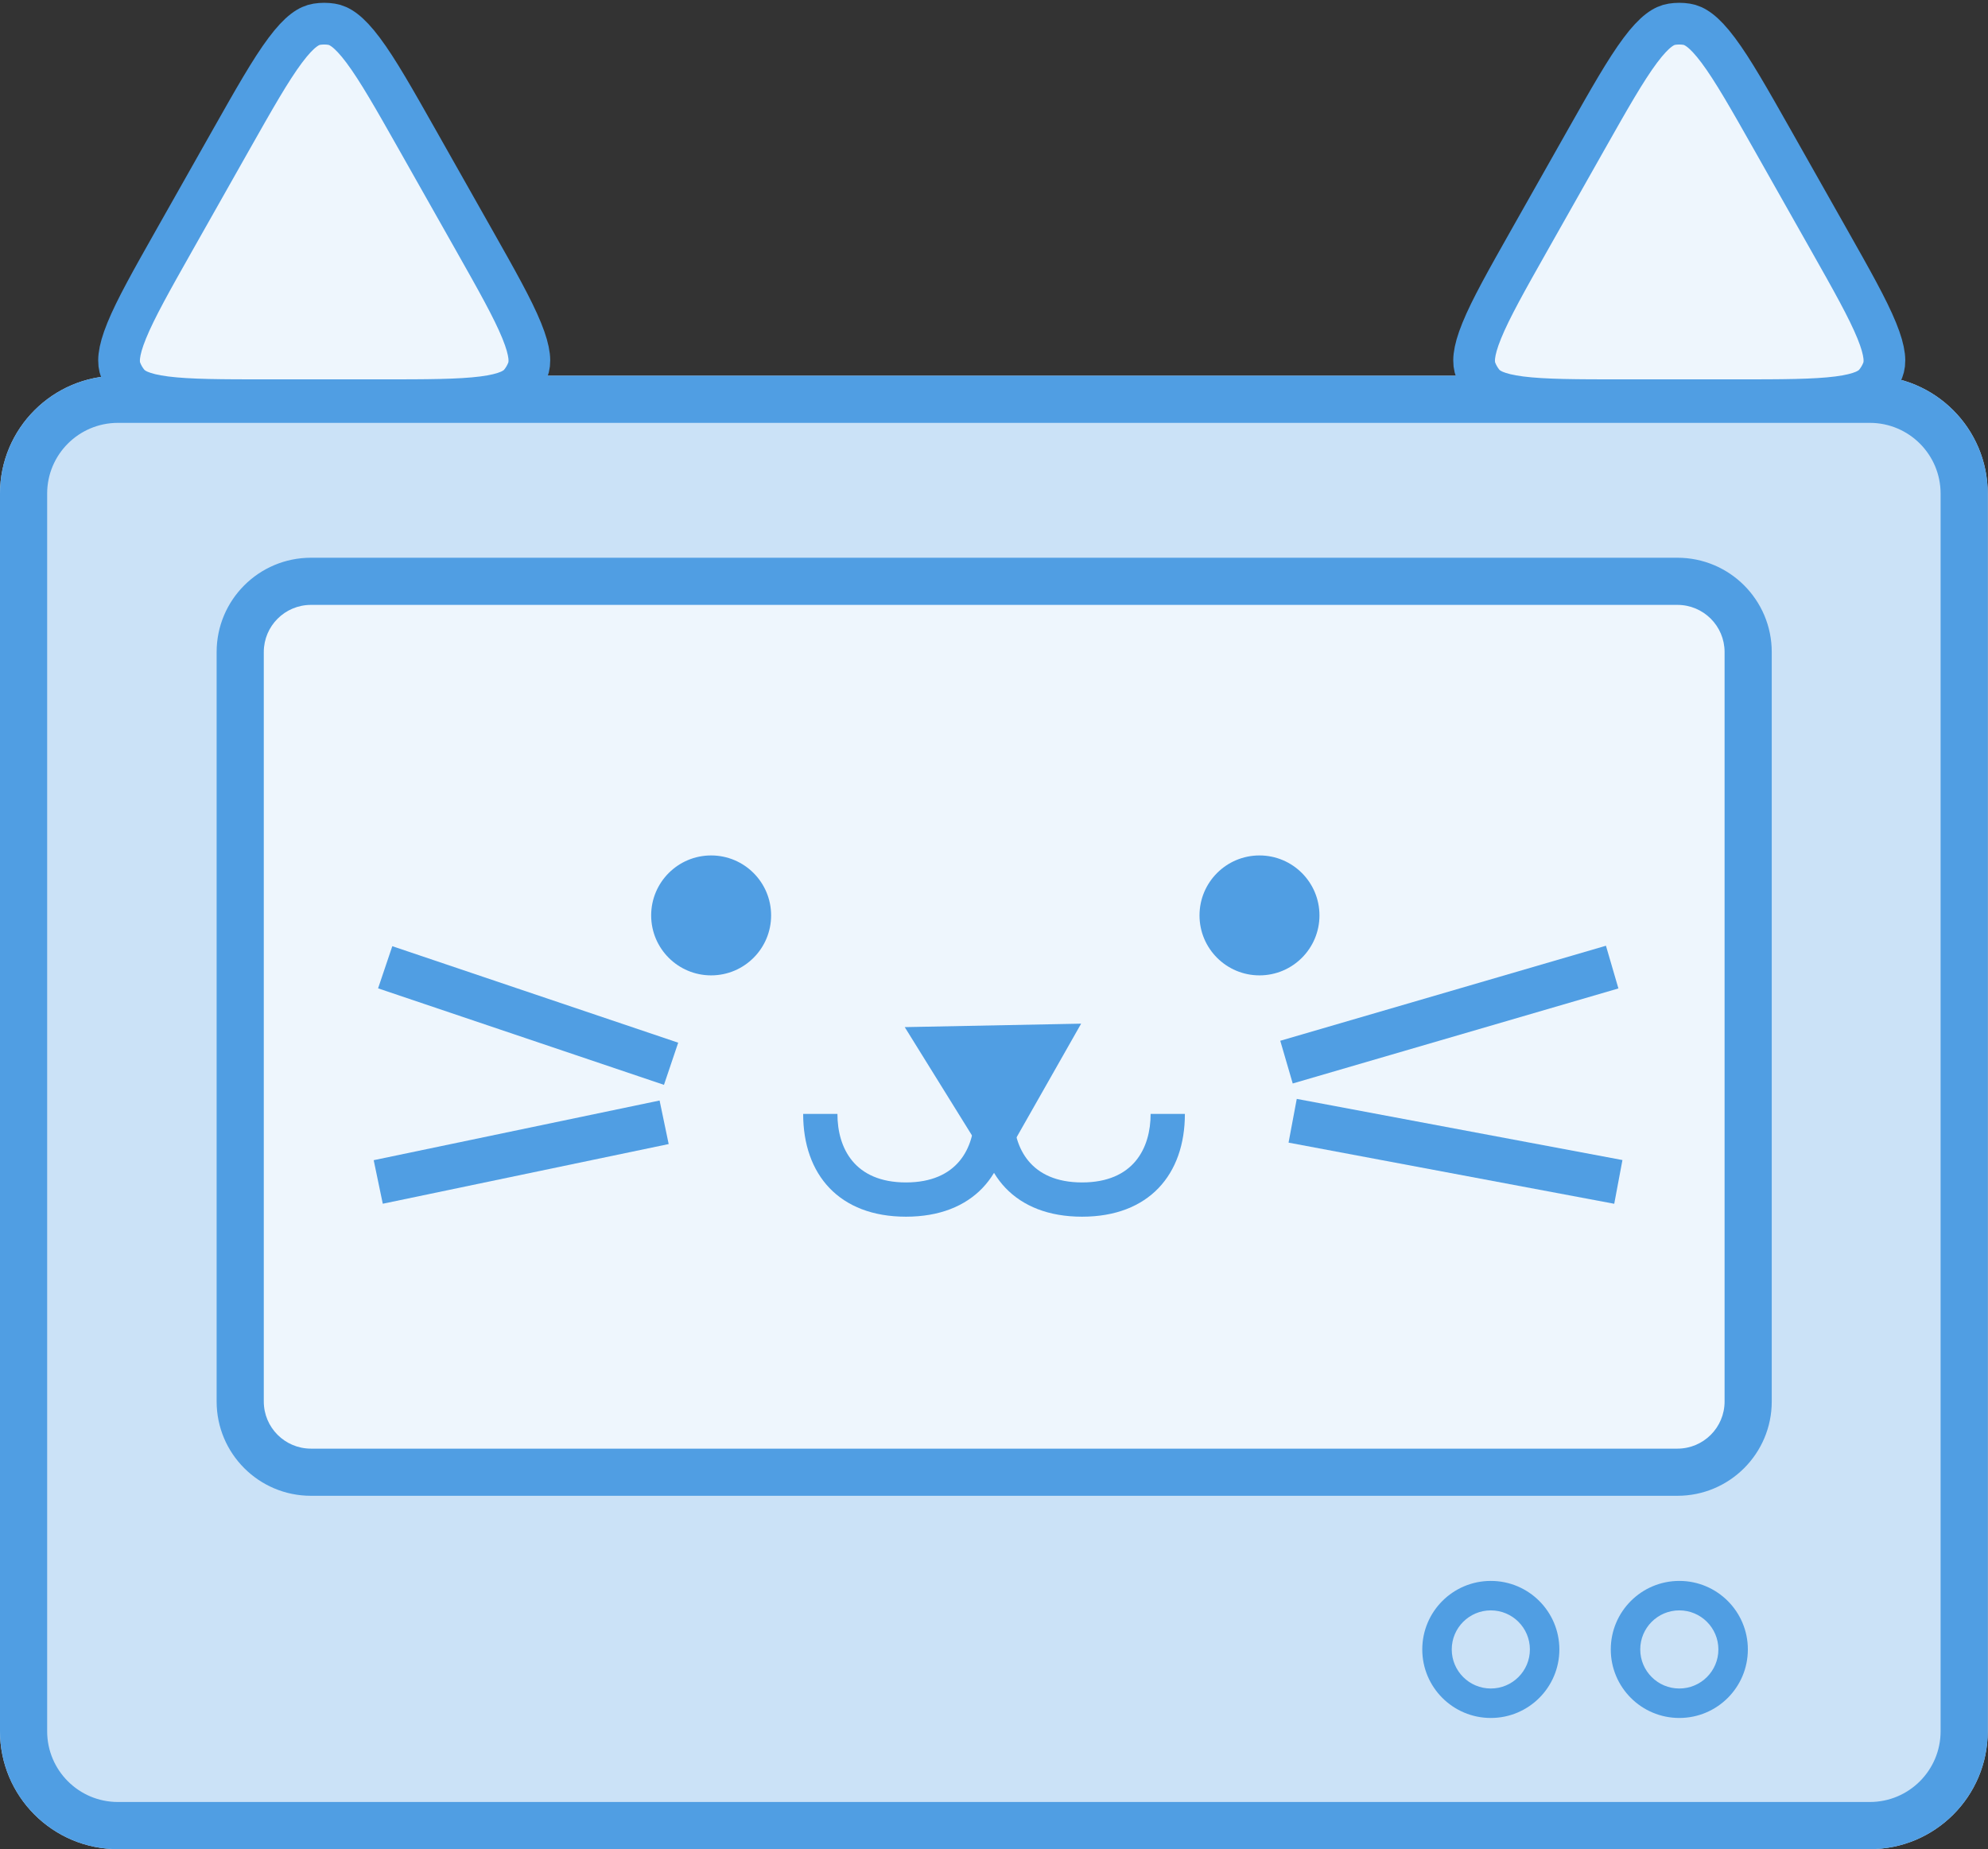 <svg width="715" height="665" viewBox="0 0 715 665" fill="none" xmlns="http://www.w3.org/2000/svg">
<rect x="0" y="0" width="715" height="665" fill="#333333" stroke="none"/>
<path d="M0 177.51C0 154.098 18.984 135.119 42.402 135.119H672.511C695.93 135.119 714.913 154.098 714.913 177.51V622.609C714.913 646.022 695.93 665 672.511 665H42.402C18.984 665 0 646.022 0 622.609V177.51Z" fill="#CBE2F7"/>
<path fill-rule="evenodd" clip-rule="evenodd" d="M672.511 152.075H42.402C28.351 152.075 16.961 163.463 16.961 177.51V622.609C16.961 636.656 28.351 648.043 42.402 648.043H672.511C686.562 648.043 697.952 636.656 697.952 622.609V177.51C697.952 163.463 686.562 152.075 672.511 152.075ZM42.402 135.119C18.984 135.119 0 154.098 0 177.51V622.609C0 646.022 18.984 665 42.402 665H672.511C695.93 665 714.913 646.022 714.913 622.609V177.51C714.913 154.098 695.93 135.119 672.511 135.119H42.402Z" fill="#509EE3"/>
<path d="M86.394 234.491C86.394 220.444 97.784 209.057 111.835 209.057H603.3C617.351 209.057 628.741 220.444 628.741 234.491V504.015C628.741 518.062 617.351 529.449 603.3 529.449H111.835C97.784 529.449 86.394 518.062 86.394 504.015V234.491Z" fill="#EEF6FD"/>
<path fill-rule="evenodd" clip-rule="evenodd" d="M77.913 234.49C77.913 215.761 93.1 200.578 111.835 200.578H603.3C622.034 200.578 637.222 215.761 637.222 234.49V504.014C637.222 522.743 622.034 537.927 603.3 537.927H111.835C93.101 537.927 77.913 522.743 77.913 504.014V234.49ZM111.835 217.534C102.468 217.534 94.874 225.126 94.874 234.49V504.014C94.874 513.38 102.468 520.97 111.835 520.97H603.3C612.669 520.97 620.261 513.38 620.261 504.014V234.49C620.261 225.126 612.669 217.534 603.3 217.534H111.835Z" fill="#509EE3"/>
<path d="M350.493 400.59H362.819C362.819 422.392 349.897 437.557 325.839 437.557C301.784 437.557 288.862 422.392 288.862 400.59H301.188C301.188 412.912 307.352 425.235 325.839 425.235C344.329 425.235 350.493 412.912 350.493 400.59Z" fill="#509EE3"/>
<path d="M413.831 400.59H426.156C426.156 422.392 413.234 437.557 389.177 437.557C365.122 437.557 352.2 422.392 352.2 400.59H364.525C364.525 412.912 370.69 425.235 389.177 425.235C407.667 425.235 413.831 412.912 413.831 400.59Z" fill="#509EE3"/>
<path d="M255.767 350.77C267.68 350.77 277.337 341.115 277.337 329.205C277.337 317.295 267.68 307.64 255.767 307.64C243.853 307.64 234.196 317.295 234.196 329.205C234.196 341.115 243.853 350.77 255.767 350.77Z" fill="#509EE3"/>
<path d="M452.984 350.77C464.897 350.77 474.554 341.115 474.554 329.205C474.554 317.295 464.897 307.64 452.984 307.64C441.07 307.64 431.413 317.295 431.413 329.205C431.413 341.115 441.07 350.77 452.984 350.77Z" fill="#509EE3"/>
<path d="M560.838 593.183C560.838 606.795 549.8 617.828 536.186 617.828C522.57 617.828 511.532 606.795 511.532 593.183C511.532 579.573 522.57 568.538 536.186 568.538C549.8 568.538 560.838 579.573 560.838 593.183Z" fill="#CBE2F7"/>
<path fill-rule="evenodd" clip-rule="evenodd" d="M536.186 607.23C543.946 607.23 550.237 600.94 550.237 593.183C550.237 585.425 543.946 579.136 536.186 579.136C528.424 579.136 522.133 585.425 522.133 593.183C522.133 600.94 528.424 607.23 536.186 607.23ZM536.186 617.828C549.8 617.828 560.838 606.795 560.838 593.183C560.838 579.573 549.8 568.538 536.186 568.538C522.57 568.538 511.532 579.573 511.532 593.183C511.532 606.795 522.57 617.828 536.186 617.828Z" fill="#509EE3"/>
<path d="M628.63 593.183C628.63 606.795 617.595 617.828 603.979 617.828C590.363 617.828 579.328 606.795 579.328 593.183C579.328 579.573 590.363 568.538 603.979 568.538C617.595 568.538 628.63 579.573 628.63 593.183Z" fill="#CBE2F7"/>
<path fill-rule="evenodd" clip-rule="evenodd" d="M603.979 607.23C611.738 607.23 618.03 600.94 618.03 593.183C618.03 585.425 611.738 579.136 603.979 579.136C596.219 579.136 589.928 585.425 589.928 593.183C589.928 600.94 596.219 607.23 603.979 607.23ZM603.979 617.828C617.595 617.828 628.63 606.795 628.63 593.183C628.63 579.573 617.595 568.538 603.979 568.538C590.363 568.538 579.328 579.573 579.328 593.183C579.328 606.795 590.363 617.828 603.979 617.828Z" fill="#509EE3"/>
<path d="M462.699 381.969L579.834 347.792" stroke="#509EE3" stroke-width="16"/>
<path d="M464.914 403.057L582.049 425.047" stroke="#509EE3" stroke-width="16"/>
<path d="M138.537 347.854L241.361 382.561" stroke="#509EE3" stroke-width="16"/>
<path d="M136.036 425.065L238.86 403.604" stroke="#509EE3" stroke-width="16"/>
<path d="M351.153 383.377L363.643 383.133L357.603 393.768L351.153 383.377Z" fill="#509EE3" stroke="#509EE3" stroke-width="29"/>
<path d="M113.928 8.721C115.701 8.438 117.508 8.438 119.281 8.721C121.998 9.155 125.37 11.067 130.63 18.108C135.884 25.14 141.793 35.559 150.197 50.426L170.518 86.374C178.695 100.838 184.404 110.971 187.631 118.883C190.854 126.782 190.781 130.587 189.788 133.132C189.145 134.783 188.246 136.322 187.126 137.695C185.398 139.811 182.12 141.746 173.656 142.828C165.178 143.912 153.545 143.928 136.926 143.928H96.284C79.665 143.928 68.031 143.912 59.554 142.828C51.089 141.746 47.811 139.811 46.084 137.695C44.963 136.322 44.065 134.783 43.421 133.132C42.428 130.587 42.356 126.782 45.578 118.883C48.805 110.971 54.515 100.838 62.691 86.374L83.013 50.426C91.417 35.559 97.326 25.14 102.58 18.108C107.84 11.067 111.212 9.155 113.928 8.721Z" fill="#EEF6FD" stroke="#509EE3" stroke-width="15" stroke-linejoin="round"/>
<path d="M601.284 8.721C603.057 8.438 604.864 8.438 606.637 8.721C609.353 9.155 612.727 11.067 617.985 18.108C623.24 25.14 629.147 35.559 637.553 50.426L657.874 86.374C666.05 100.838 671.761 110.971 674.986 118.883C678.209 126.782 678.137 130.587 677.143 133.132C676.499 134.783 675.601 136.322 674.483 137.695C672.755 139.811 669.477 141.746 661.012 142.828C652.534 143.912 640.9 143.928 624.281 143.928H583.639C567.021 143.928 555.387 143.912 546.909 142.828C538.444 141.746 535.166 139.811 533.438 137.695C532.32 136.322 531.422 134.783 530.778 133.132C529.784 130.587 529.712 126.782 532.935 118.883C536.16 110.971 541.871 100.838 550.047 86.374L570.368 50.426C578.774 35.559 584.681 25.14 589.936 18.108C595.197 11.067 598.567 9.155 601.284 8.721Z" fill="#EEF6FD" stroke="#509EE3" stroke-width="15" stroke-linejoin="round"/>
</svg>
